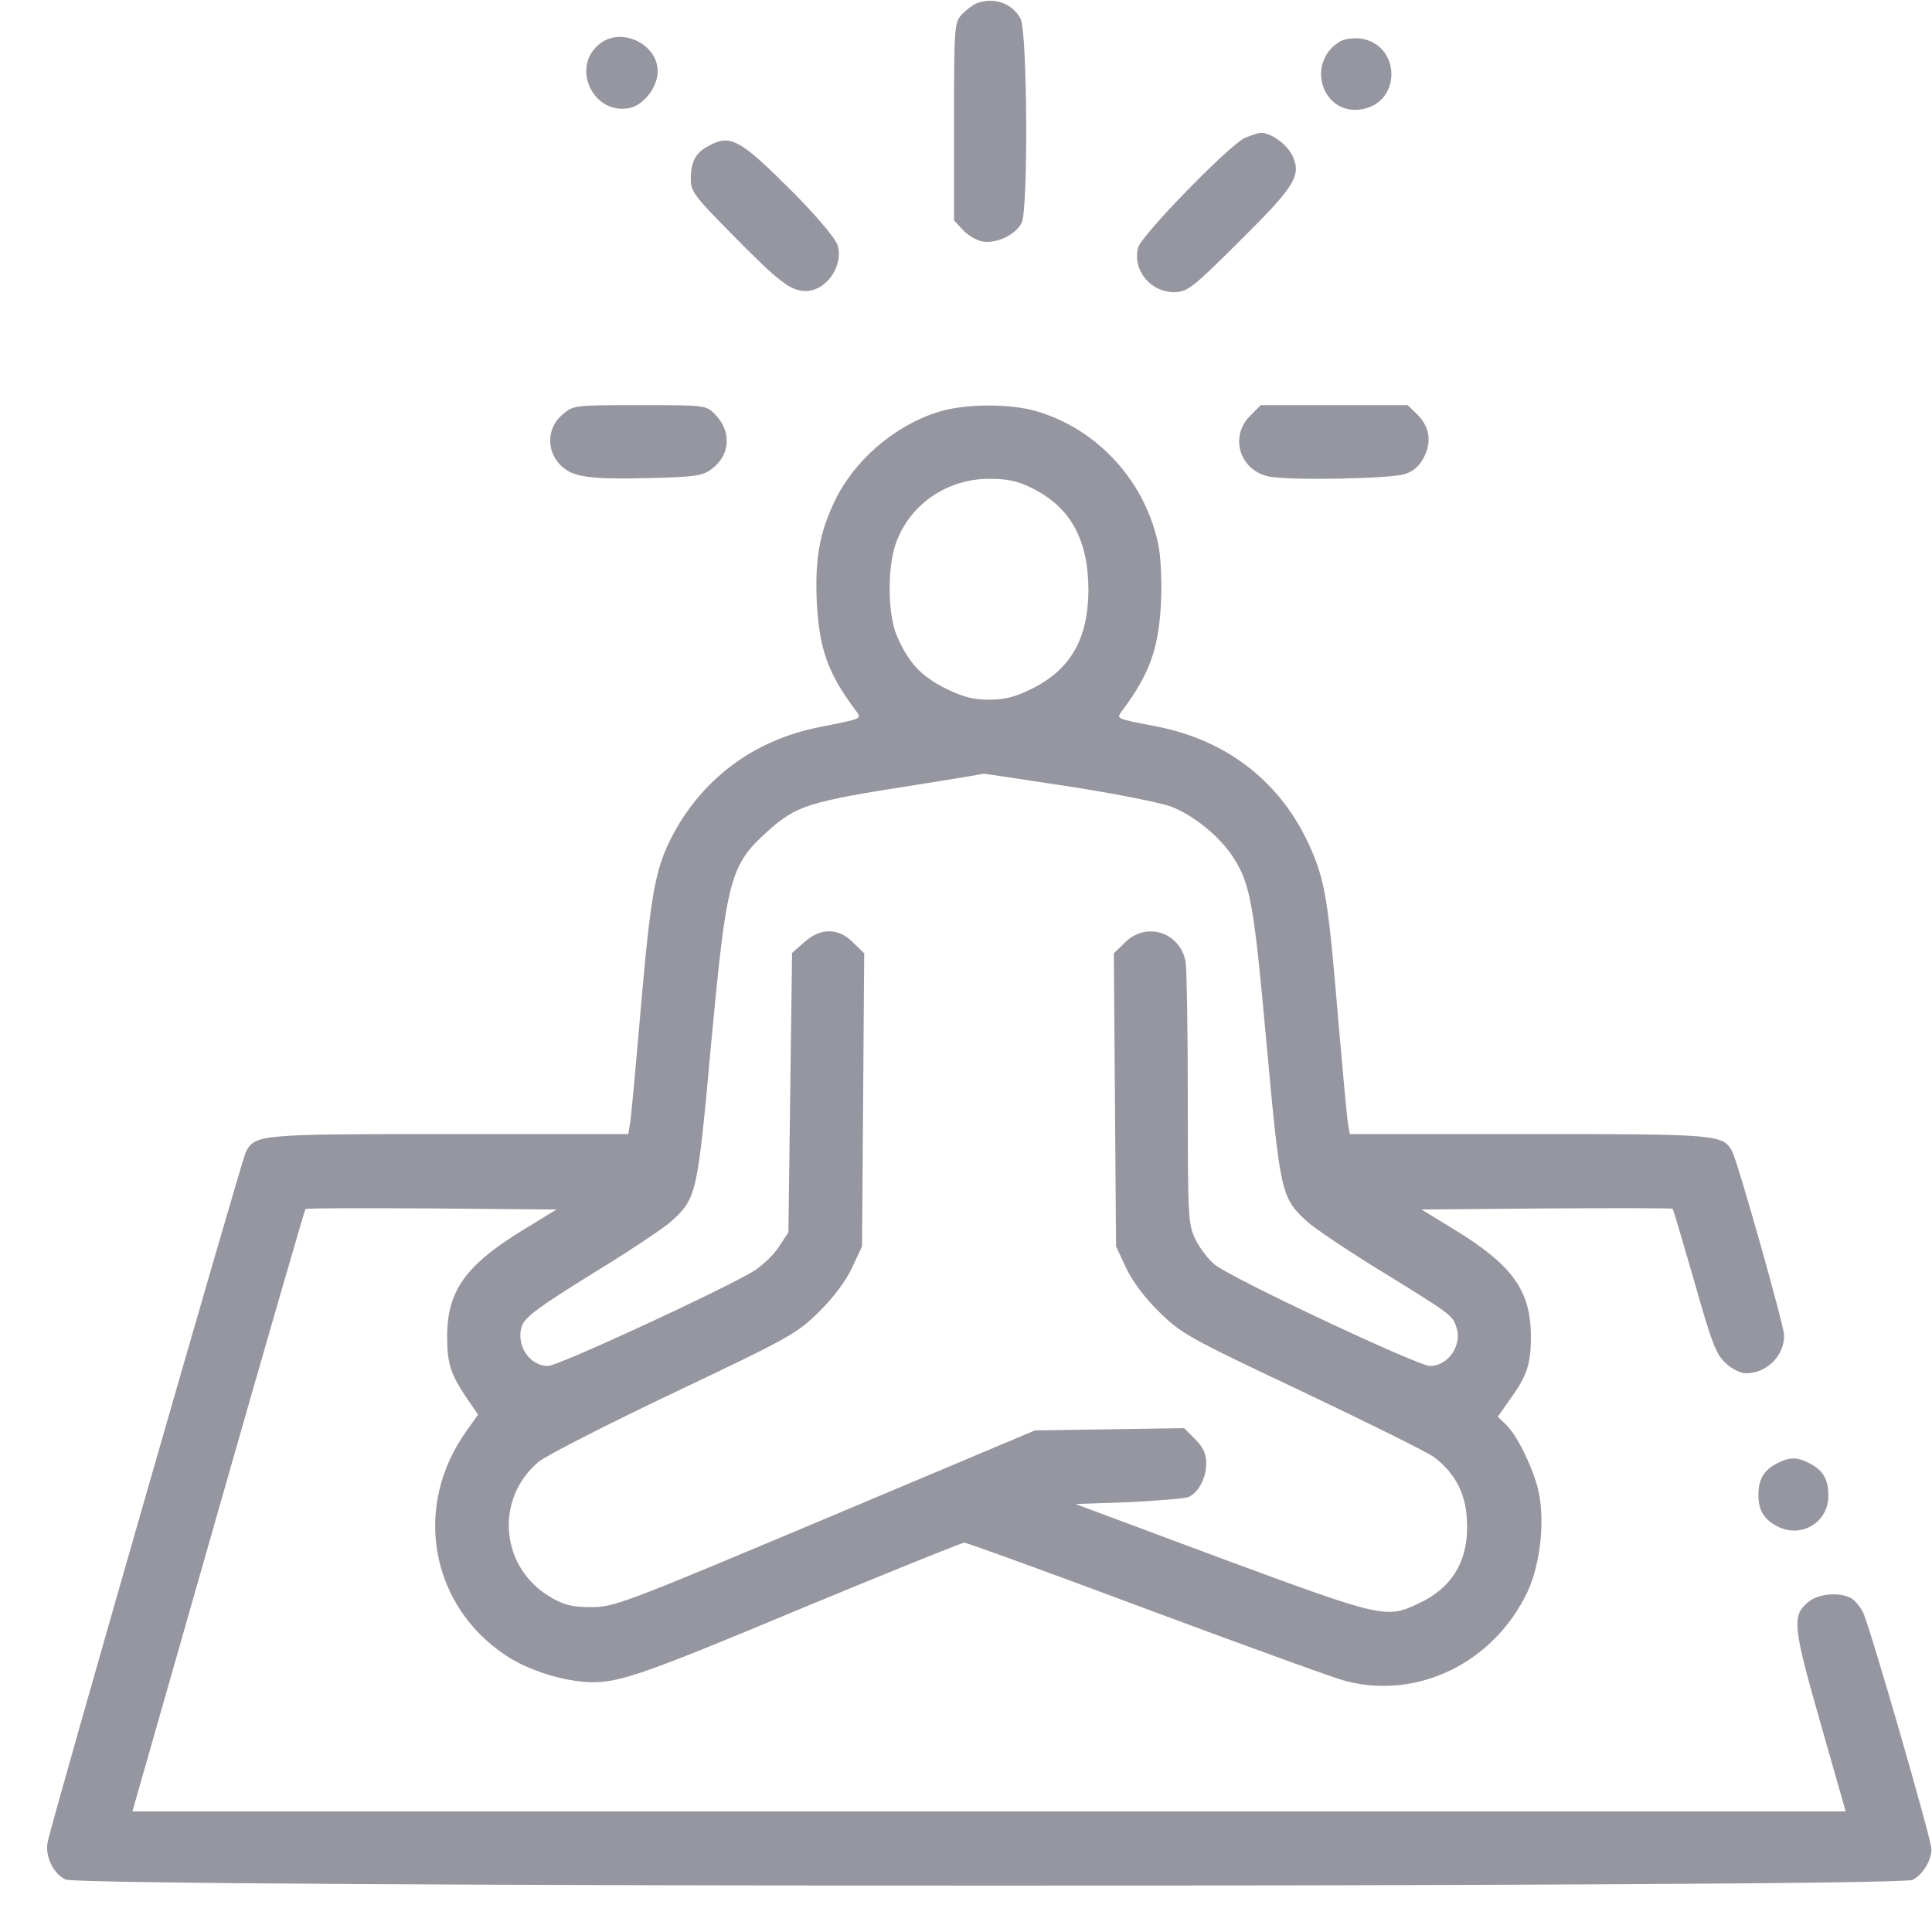 <svg class="infra-svg" width="41" height="41" viewBox="0 0 41 41" fill="none" xmlns="http://www.w3.org/2000/svg">
<path d="M20.715 0.075C20.629 0.114 20.488 0.224 20.402 0.317C20.254 0.481 20.246 0.599 20.246 2.583V4.677L20.434 4.88C20.535 4.989 20.715 5.098 20.84 5.122C21.129 5.184 21.566 4.981 21.683 4.723C21.824 4.419 21.801 0.685 21.66 0.403C21.488 0.067 21.082 -0.073 20.715 0.075Z" fill="#9696A0"/>
<path d="M12.731 0.926C12.106 1.411 12.575 2.442 13.356 2.294C13.661 2.231 13.957 1.848 13.957 1.512C13.957 0.934 13.192 0.567 12.731 0.926Z" fill="#9696A0"/>
<path d="M28.45 0.872C27.685 1.317 28.06 2.473 28.911 2.317C29.755 2.161 29.724 0.942 28.872 0.817C28.732 0.802 28.536 0.825 28.45 0.872Z" fill="#9696A0"/>
<path d="M26.418 2.926C26.09 3.075 24.215 4.997 24.152 5.255C24.027 5.739 24.425 6.215 24.941 6.2C25.199 6.192 25.332 6.09 26.277 5.145C27.464 3.973 27.613 3.739 27.441 3.333C27.332 3.075 26.98 2.817 26.753 2.817C26.699 2.825 26.55 2.872 26.418 2.926Z" fill="#9696A0"/>
<path d="M15.035 3.098C14.762 3.239 14.66 3.434 14.66 3.801C14.66 4.067 14.738 4.169 15.582 5.02C16.52 5.973 16.777 6.176 17.098 6.176C17.535 6.176 17.902 5.645 17.777 5.208C17.73 5.059 17.363 4.622 16.832 4.083C15.699 2.95 15.504 2.84 15.035 3.098Z" fill="#9696A0"/>
<path d="M11.933 8.801C11.605 9.075 11.589 9.567 11.894 9.871C12.152 10.129 12.488 10.176 13.816 10.145C14.745 10.121 14.909 10.098 15.097 9.957C15.503 9.66 15.534 9.153 15.167 8.785C14.98 8.598 14.956 8.598 13.574 8.598C12.175 8.598 12.167 8.598 11.933 8.801Z" fill="#9696A0"/>
<path d="M19.895 8.747C18.965 9.043 18.114 9.786 17.708 10.645C17.387 11.325 17.294 11.864 17.333 12.778C17.387 13.762 17.559 14.27 18.145 15.059C18.294 15.262 18.34 15.239 17.411 15.426C15.997 15.7 14.88 16.535 14.239 17.793C13.903 18.465 13.809 18.981 13.598 21.402C13.489 22.676 13.387 23.793 13.364 23.887L13.333 24.066H9.536C5.497 24.066 5.411 24.074 5.216 24.449C5.138 24.59 1.091 38.675 1.013 39.082C0.95 39.386 1.122 39.753 1.388 39.886C1.716 40.058 40.262 40.058 40.59 39.894C40.809 39.777 40.988 39.48 40.988 39.238C40.988 39.035 39.668 34.465 39.535 34.215C39.473 34.09 39.355 33.957 39.277 33.91C39.027 33.785 38.605 33.816 38.387 33.988C38.02 34.277 38.043 34.496 38.629 36.55L39.168 38.441H20.989H2.81L4.63 32.066C5.63 28.558 6.466 25.676 6.481 25.66C6.497 25.637 7.708 25.637 9.161 25.645L11.809 25.668L11.106 26.098C9.88 26.848 9.489 27.394 9.489 28.363C9.489 28.941 9.567 29.168 9.903 29.668L10.145 30.019L9.903 30.363C8.755 31.957 9.122 34.058 10.731 35.129C11.223 35.457 11.989 35.691 12.552 35.699C13.153 35.707 13.677 35.527 17.075 34.105C18.887 33.355 20.411 32.738 20.465 32.738C20.52 32.738 22.262 33.371 24.348 34.152C26.426 34.925 28.317 35.613 28.559 35.675C30.098 36.074 31.707 35.277 32.418 33.777C32.699 33.168 32.793 32.222 32.637 31.59C32.512 31.105 32.184 30.441 31.957 30.23L31.785 30.066L32.043 29.699C32.403 29.199 32.488 28.957 32.488 28.363C32.488 27.394 32.098 26.848 30.871 26.098L30.168 25.668L32.816 25.645C34.27 25.637 35.48 25.637 35.496 25.652C35.512 25.668 35.715 26.363 35.957 27.199C36.324 28.496 36.418 28.746 36.621 28.926C36.746 29.051 36.941 29.144 37.051 29.144C37.488 29.144 37.863 28.777 37.863 28.34C37.863 28.144 36.879 24.66 36.762 24.441C36.566 24.074 36.473 24.066 32.441 24.066H28.645L28.613 23.887C28.59 23.793 28.504 22.832 28.41 21.762C28.192 19.152 28.129 18.738 27.832 18.043C27.231 16.637 26.075 15.715 24.551 15.418C23.637 15.239 23.684 15.262 23.832 15.059C24.403 14.286 24.582 13.77 24.637 12.817C24.66 12.403 24.637 11.864 24.59 11.606C24.332 10.246 23.309 9.106 21.981 8.723C21.419 8.559 20.442 8.567 19.895 8.747ZM21.911 10.364C22.723 10.77 23.098 11.457 23.098 12.536C23.09 13.551 22.723 14.2 21.918 14.606C21.544 14.793 21.325 14.848 20.989 14.848C20.653 14.848 20.434 14.793 20.059 14.606C19.551 14.348 19.294 14.082 19.044 13.52C18.84 13.082 18.825 12.075 19.005 11.551C19.286 10.723 20.083 10.161 20.989 10.161C21.387 10.161 21.598 10.207 21.911 10.364ZM22.645 16.684C23.614 16.832 24.598 17.028 24.84 17.113C25.325 17.293 25.91 17.77 26.184 18.215C26.535 18.762 26.614 19.215 26.879 22.16C27.168 25.316 27.192 25.418 27.723 25.91C27.864 26.043 28.512 26.48 29.153 26.879C30.793 27.887 30.824 27.91 30.902 28.152C31.043 28.535 30.738 28.988 30.348 28.988C30.09 28.988 26.207 27.16 25.793 26.848C25.653 26.738 25.465 26.496 25.372 26.308C25.215 25.988 25.207 25.855 25.207 23.309C25.207 21.848 25.184 20.543 25.16 20.402C25.035 19.777 24.317 19.551 23.872 20.004L23.637 20.231L23.661 23.34L23.684 26.449L23.895 26.902C24.028 27.183 24.293 27.543 24.598 27.84C25.067 28.301 25.215 28.387 27.629 29.527C29.028 30.191 30.285 30.816 30.426 30.918C30.863 31.246 31.098 31.675 31.129 32.23C31.184 33.09 30.84 33.691 30.09 34.035C29.418 34.355 29.309 34.324 25.926 33.074L22.825 31.918L23.957 31.879C24.582 31.847 25.153 31.8 25.223 31.769C25.434 31.675 25.598 31.363 25.598 31.058C25.598 30.847 25.535 30.715 25.364 30.543L25.129 30.308L23.551 30.332L21.965 30.355L17.512 32.23C13.239 34.027 13.036 34.105 12.552 34.105C12.145 34.105 11.973 34.066 11.684 33.894C10.614 33.269 10.489 31.808 11.434 31.019C11.598 30.887 12.895 30.223 14.309 29.551C16.762 28.387 16.911 28.301 17.38 27.84C17.684 27.543 17.95 27.183 18.083 26.902L18.294 26.449L18.317 23.34L18.34 20.231L18.106 20.004C17.794 19.684 17.411 19.684 17.067 19.996L16.809 20.223L16.77 23.184L16.731 26.152L16.52 26.473C16.403 26.644 16.153 26.887 15.958 26.996C15.192 27.441 11.841 28.988 11.63 28.988C11.231 28.988 10.942 28.535 11.075 28.137C11.145 27.949 11.427 27.738 12.575 27.027C13.356 26.551 14.114 26.043 14.255 25.91C14.786 25.426 14.802 25.332 15.091 22.152C15.419 18.652 15.489 18.363 16.286 17.645C16.903 17.09 17.153 17.012 19.465 16.653C20.239 16.528 20.872 16.426 20.879 16.418C20.879 16.418 21.676 16.535 22.645 16.684Z" fill="#9696A0"/>
<path d="M26.529 8.825C26.084 9.27 26.311 9.989 26.936 10.114C27.365 10.2 29.529 10.161 29.818 10.059C30.006 9.997 30.131 9.88 30.224 9.692C30.389 9.356 30.334 9.059 30.076 8.794L29.873 8.598H28.318H26.756L26.529 8.825Z" fill="#9696A0"/>
<path d="M37.691 31.066C37.426 31.207 37.316 31.402 37.316 31.723C37.316 32.051 37.434 32.246 37.723 32.394C38.223 32.652 38.801 32.308 38.801 31.746C38.801 31.394 38.691 31.207 38.41 31.058C38.129 30.91 37.965 30.918 37.691 31.066Z" fill="#9696A0"/>
</svg>
